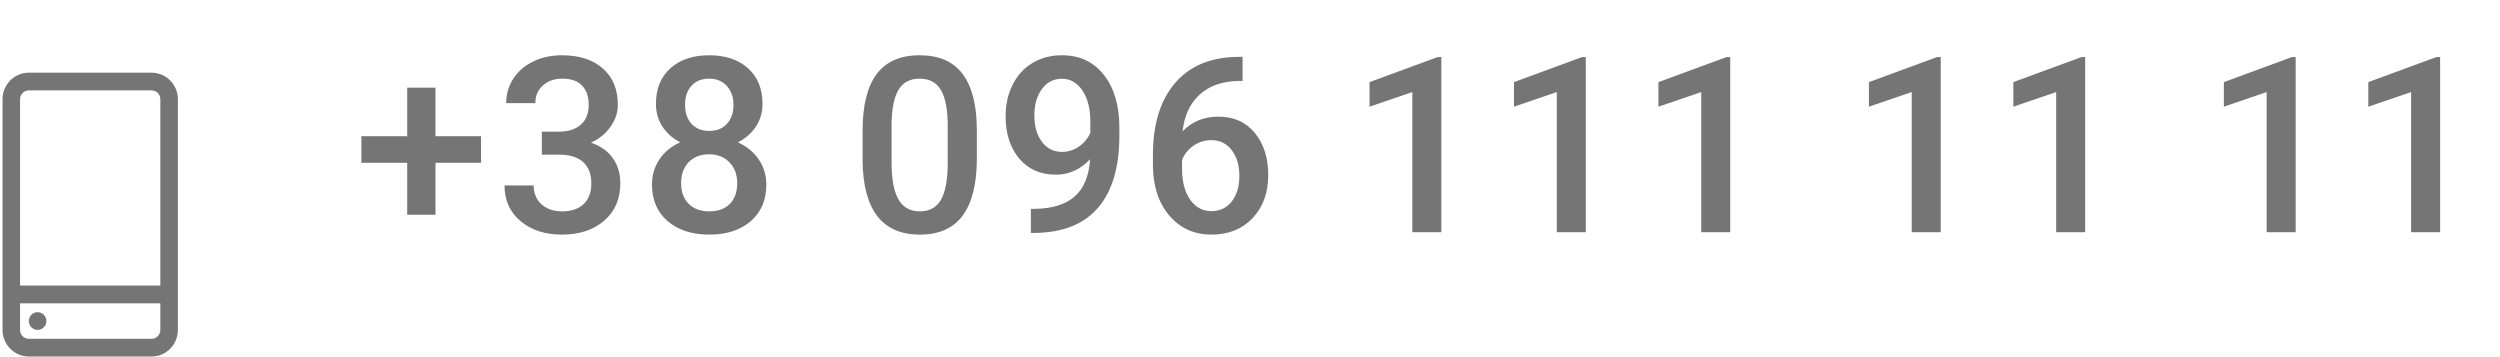 <svg width="266" height="38" viewBox="0 0 266 38" fill="none" xmlns="http://www.w3.org/2000/svg">
<path d="M46.336 14.491H51.183V17.322H46.336V22.845H43.326V17.322H38.453V14.491H43.326V9.325H46.336V14.491ZM57.649 14.006H59.537C60.489 13.998 61.242 13.751 61.794 13.266C62.355 12.782 62.636 12.08 62.636 11.162C62.636 10.277 62.402 9.593 61.935 9.108C61.475 8.615 60.77 8.368 59.817 8.368C58.984 8.368 58.299 8.611 57.764 9.095C57.228 9.572 56.96 10.197 56.96 10.97H53.861C53.861 10.018 54.112 9.151 54.613 8.368C55.123 7.586 55.829 6.978 56.731 6.545C57.64 6.102 58.657 5.881 59.779 5.881C61.633 5.881 63.087 6.349 64.141 7.284C65.204 8.211 65.736 9.504 65.736 11.162C65.736 11.995 65.468 12.782 64.932 13.521C64.405 14.253 63.72 14.805 62.878 15.18C63.899 15.528 64.673 16.077 65.2 16.825C65.736 17.573 66.003 18.466 66.003 19.503C66.003 21.17 65.429 22.497 64.281 23.483C63.142 24.469 61.641 24.963 59.779 24.963C57.993 24.963 56.531 24.486 55.391 23.534C54.252 22.582 53.682 21.315 53.682 19.733H56.782C56.782 20.549 57.054 21.213 57.598 21.723C58.151 22.233 58.89 22.488 59.817 22.488C60.778 22.488 61.535 22.233 62.088 21.723C62.64 21.213 62.917 20.473 62.917 19.503C62.917 18.526 62.628 17.773 62.049 17.246C61.471 16.719 60.612 16.455 59.473 16.455H57.649V14.006ZM81.13 11.034C81.13 11.944 80.896 12.756 80.429 13.47C79.961 14.176 79.323 14.733 78.516 15.141C79.485 15.592 80.229 16.209 80.748 16.991C81.275 17.773 81.538 18.657 81.538 19.644C81.538 21.276 80.986 22.573 79.88 23.534C78.775 24.486 77.304 24.963 75.467 24.963C73.622 24.963 72.142 24.482 71.028 23.521C69.923 22.56 69.37 21.268 69.37 19.644C69.37 18.649 69.634 17.756 70.161 16.965C70.688 16.174 71.428 15.566 72.38 15.141C71.581 14.733 70.948 14.176 70.48 13.47C70.021 12.756 69.791 11.944 69.791 11.034C69.791 9.453 70.301 8.198 71.322 7.272C72.342 6.345 73.72 5.881 75.454 5.881C77.198 5.881 78.579 6.345 79.6 7.272C80.62 8.198 81.13 9.453 81.13 11.034ZM78.439 19.491C78.439 18.572 78.163 17.833 77.61 17.271C77.066 16.702 76.343 16.417 75.442 16.417C74.54 16.417 73.817 16.697 73.273 17.259C72.737 17.82 72.47 18.564 72.47 19.491C72.47 20.401 72.733 21.128 73.26 21.672C73.796 22.216 74.532 22.488 75.467 22.488C76.402 22.488 77.129 22.225 77.648 21.697C78.175 21.17 78.439 20.435 78.439 19.491ZM78.043 11.149C78.043 10.341 77.81 9.678 77.342 9.159C76.874 8.632 76.245 8.368 75.454 8.368C74.663 8.368 74.038 8.619 73.579 9.121C73.12 9.614 72.891 10.29 72.891 11.149C72.891 11.999 73.12 12.675 73.579 13.177C74.047 13.679 74.676 13.93 75.467 13.93C76.258 13.93 76.883 13.679 77.342 13.177C77.81 12.675 78.043 11.999 78.043 11.149ZM103.935 16.889C103.935 19.559 103.433 21.574 102.43 22.935C101.435 24.287 99.917 24.963 97.876 24.963C95.87 24.963 94.356 24.304 93.336 22.986C92.324 21.659 91.805 19.699 91.78 17.106V13.891C91.78 11.221 92.277 9.219 93.272 7.884C94.275 6.549 95.802 5.881 97.851 5.881C99.883 5.881 101.397 6.532 102.392 7.833C103.395 9.134 103.91 11.081 103.935 13.675V16.889ZM100.836 13.419C100.836 11.676 100.597 10.401 100.121 9.593C99.645 8.777 98.888 8.368 97.851 8.368C96.839 8.368 96.095 8.755 95.619 9.529C95.143 10.294 94.892 11.493 94.866 13.126V17.335C94.866 19.07 95.109 20.362 95.593 21.213C96.078 22.063 96.839 22.488 97.876 22.488C98.871 22.488 99.607 22.097 100.083 21.315C100.559 20.524 100.81 19.291 100.836 17.616V13.419ZM115.988 16.94C114.951 18.037 113.739 18.585 112.353 18.585C110.72 18.585 109.419 18.015 108.45 16.876C107.48 15.728 106.996 14.223 106.996 12.361C106.996 11.136 107.242 10.027 107.735 9.032C108.229 8.037 108.93 7.263 109.84 6.71C110.75 6.158 111.804 5.881 113.003 5.881C114.874 5.881 116.358 6.579 117.455 7.973C118.552 9.368 119.1 11.234 119.1 13.572V14.44C119.1 17.79 118.343 20.345 116.83 22.105C115.316 23.866 113.059 24.759 110.057 24.784H109.687V22.22H110.133C111.962 22.195 113.365 21.757 114.343 20.907C115.32 20.048 115.869 18.726 115.988 16.94ZM113.003 16.162C113.624 16.162 114.206 15.983 114.751 15.626C115.295 15.269 115.716 14.776 116.013 14.146V12.935C116.013 11.566 115.733 10.464 115.172 9.631C114.61 8.798 113.883 8.381 112.991 8.381C112.098 8.381 111.383 8.751 110.848 9.491C110.32 10.222 110.057 11.149 110.057 12.271C110.057 13.436 110.325 14.376 110.86 15.09C111.396 15.805 112.11 16.162 113.003 16.162ZM132.212 6.047V8.611H131.829C130.094 8.636 128.708 9.113 127.671 10.039C126.634 10.966 126.017 12.28 125.821 13.981C126.816 12.935 128.088 12.412 129.635 12.412C131.276 12.412 132.569 12.99 133.513 14.146C134.465 15.303 134.941 16.795 134.941 18.623C134.941 20.511 134.384 22.042 133.27 23.215C132.165 24.38 130.711 24.963 128.908 24.963C127.054 24.963 125.549 24.278 124.393 22.909C123.245 21.54 122.671 19.746 122.671 17.526V16.468C122.671 13.211 123.462 10.66 125.043 8.815C126.634 6.97 128.917 6.047 131.893 6.047H132.212ZM128.883 14.912C128.202 14.912 127.577 15.103 127.008 15.486C126.446 15.868 126.034 16.379 125.77 17.016V17.96C125.77 19.338 126.06 20.435 126.638 21.251C127.216 22.059 127.964 22.463 128.883 22.463C129.801 22.463 130.528 22.118 131.064 21.43C131.599 20.741 131.867 19.835 131.867 18.713C131.867 17.59 131.595 16.676 131.051 15.97C130.507 15.265 129.784 14.912 128.883 14.912ZM153.358 24.707H150.272V9.797L145.718 11.353V8.738L152.963 6.073H153.358V24.707ZM168.727 24.707H165.641V9.797L161.087 11.353V8.738L168.332 6.073H168.727V24.707ZM184.097 24.707H181.01V9.797L176.456 11.353V8.738L183.701 6.073H184.097V24.707ZM206.493 24.707H203.407V9.797L198.853 11.353V8.738L206.098 6.073H206.493V24.707ZM221.862 24.707H218.776V9.797L214.222 11.353V8.738L221.467 6.073H221.862V24.707ZM244.259 24.707H241.172V9.797L236.619 11.353V8.738L243.864 6.073H244.259V24.707ZM259.628 24.707H256.542V9.797L251.988 11.353V8.738L259.233 6.073H259.628V24.707Z" fill="#757575"/>
<path d="M16.128 7.731H3.067C1.524 7.731 0.269 9.001 0.269 10.562V35.102C0.269 36.664 1.524 37.934 3.067 37.934H16.128C17.672 37.934 18.927 36.664 18.927 35.102V10.562C18.927 9.001 17.672 7.731 16.128 7.731ZM3.067 9.619H16.128C16.643 9.619 17.061 10.042 17.061 10.562V30.383H2.134V10.562C2.134 10.042 2.553 9.619 3.067 9.619ZM16.128 36.046H3.067C2.553 36.046 2.134 35.623 2.134 35.102V32.271H17.061V35.102C17.061 35.623 16.643 36.046 16.128 36.046Z" fill="#757575"/>
<path d="M4.66 33.491C5.024 33.86 5.024 34.458 4.66 34.827C4.296 35.195 3.705 35.195 3.341 34.827C2.976 34.458 2.976 33.86 3.341 33.491C3.705 33.123 4.296 33.123 4.66 33.491Z" fill="#757575"/>
</svg>
